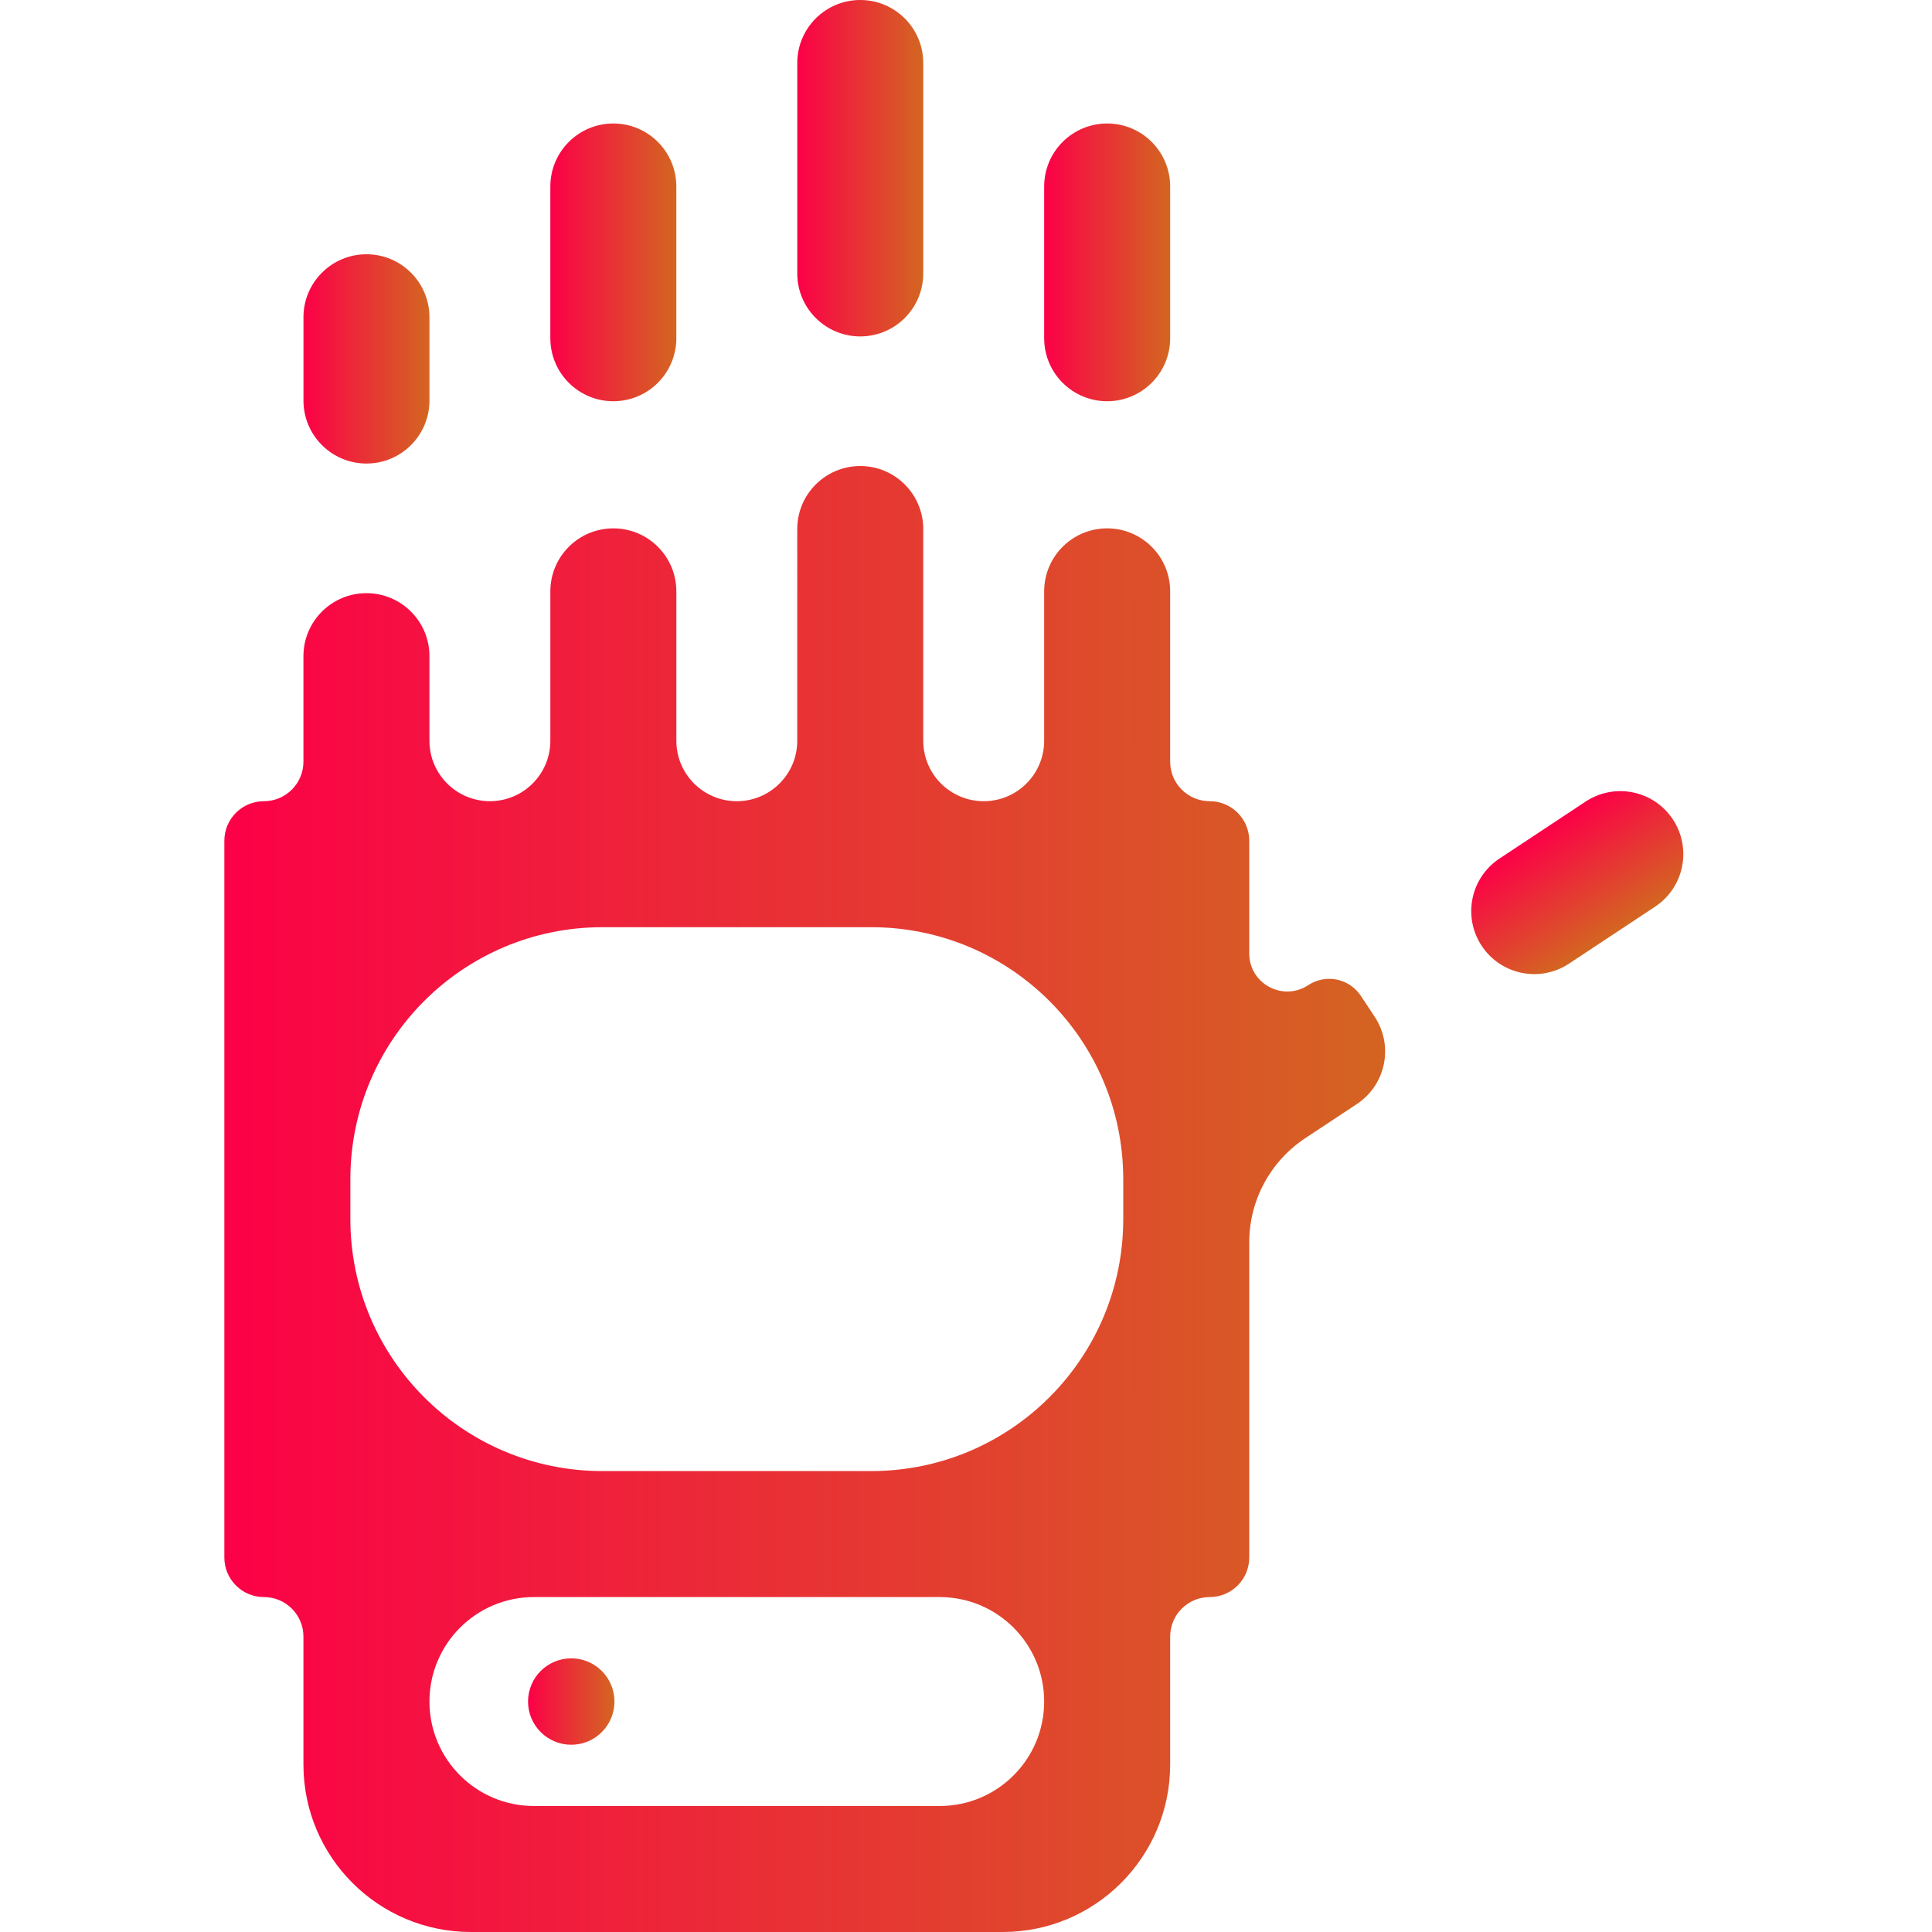 <svg width="184" height="184" viewBox="0 0 184 184" fill="none" xmlns="http://www.w3.org/2000/svg">
<g clip-path="url(#clip0_4_161)">
<g filter="url(#filter0_d_4_161)">
<path d="M25.134 76.305C27.213 76.305 28.899 74.618 28.899 72.539V62.492C28.899 59.178 31.586 56.492 34.9 56.492C38.213 56.492 40.899 59.178 40.899 62.492V70.547C40.899 73.727 43.477 76.304 46.657 76.304C49.837 76.304 52.414 73.727 52.414 70.547V56.32C52.414 53.006 55.1 50.32 58.414 50.32C61.728 50.32 64.414 53.006 64.414 56.32V70.548C64.414 73.727 66.992 76.305 70.172 76.305C73.352 76.305 75.929 73.727 75.929 70.548V50.384C75.929 47.071 78.615 44.384 81.929 44.384C85.243 44.384 87.929 47.071 87.929 50.384V70.548C87.929 73.727 90.507 76.305 93.686 76.305C96.866 76.305 99.444 73.727 99.444 70.548V56.32C99.444 53.006 102.13 50.32 105.444 50.32C108.757 50.32 111.444 53.006 111.444 56.32V72.539C111.444 74.619 113.13 76.305 115.21 76.305C117.289 76.305 118.975 77.991 118.975 80.071V90.806C118.975 93.69 122.186 95.416 124.591 93.824C126.258 92.721 128.504 93.178 129.607 94.845L130.92 96.831C132.749 99.595 131.991 103.317 129.227 105.146L124.308 108.4C120.978 110.603 118.975 114.329 118.975 118.322V148.336C118.975 150.416 117.289 152.102 115.21 152.102C113.13 152.102 111.444 153.788 111.444 155.868V168.051C111.444 176.859 104.303 184 95.495 184H44.848C36.04 184 28.899 176.859 28.899 168.051V155.867C28.899 153.788 27.213 152.102 25.133 152.102C23.053 152.102 21.367 150.415 21.367 148.336V80.071C21.367 77.991 23.053 76.305 25.134 76.305ZM40.9 162.051C40.9 167.546 45.354 172 50.849 172H89.495C94.99 172 99.444 167.546 99.444 162.051C99.444 156.556 94.99 152.102 89.495 152.102H50.849C45.354 152.102 40.9 156.556 40.9 162.051ZM33.368 116.102C33.368 129.356 44.113 140.102 57.368 140.102H82.976C96.231 140.102 106.976 129.356 106.976 116.102V112.305C106.976 99.05 96.231 88.305 82.976 88.305H57.368C44.113 88.305 33.368 99.05 33.368 112.305V116.102Z" fill="url(#paint0_linear_4_161)"/>
</g>
<g filter="url(#filter1_d_4_161)">
<path d="M142.808 81.767L151.005 76.344C153.768 74.515 157.491 75.273 159.32 78.037C161.148 80.801 160.39 84.523 157.626 86.352L149.43 91.775C146.666 93.604 142.943 92.846 141.115 90.082C139.286 87.318 140.044 83.596 142.808 81.767Z" fill="url(#paint1_linear_4_161)"/>
</g>
<g filter="url(#filter2_d_4_161)">
<path d="M99.445 32.213V17.761C99.445 14.447 102.131 11.761 105.445 11.761C108.759 11.761 111.445 14.447 111.445 17.761V32.213C111.445 35.526 108.759 38.213 105.445 38.213C102.131 38.213 99.445 35.526 99.445 32.213Z" fill="url(#paint2_linear_4_161)"/>
</g>
<g filter="url(#filter3_d_4_161)">
<path d="M52.413 32.213V17.761C52.413 14.447 55.1 11.761 58.413 11.761C61.727 11.761 64.413 14.447 64.413 17.761V32.213C64.413 35.526 61.727 38.213 58.413 38.213C55.1 38.213 52.413 35.526 52.413 32.213Z" fill="url(#paint3_linear_4_161)"/>
</g>
<g filter="url(#filter4_d_4_161)">
<path d="M75.93 26.04V6C75.93 2.686 78.616 0 81.929 0C85.243 0 87.929 2.686 87.929 6V26.04C87.929 29.354 85.243 32.04 81.929 32.04C78.616 32.04 75.93 29.354 75.93 26.04Z" fill="url(#paint4_linear_4_161)"/>
</g>
<g filter="url(#filter5_d_4_161)">
<path d="M28.901 38.146V30.216C28.901 26.902 31.588 24.216 34.901 24.216C38.215 24.216 40.901 26.902 40.901 30.216V38.146C40.901 41.46 38.215 44.146 34.901 44.146C31.588 44.146 28.901 41.46 28.901 38.146Z" fill="url(#paint5_linear_4_161)"/>
</g>
<g filter="url(#filter6_d_4_161)">
<path d="M54.405 166.167C52.133 166.167 50.29 164.324 50.29 162.052C50.29 159.779 52.133 157.937 54.405 157.937C56.678 157.937 58.52 159.779 58.52 162.052C58.52 164.324 56.678 166.167 54.405 166.167Z" fill="url(#paint6_linear_4_161)"/>
</g>
</g>
<defs>
<filter id="filter0_d_4_161" x="1.367" y="24.384" width="150.55" height="179.616" filterUnits="userSpaceOnUse" color-interpolation-filters="sRGB">
<feFlood flood-opacity="0" result="BackgroundImageFix"/>
<feColorMatrix in="SourceAlpha" type="matrix" values="0 0 0 0 0 0 0 0 0 0 0 0 0 0 0 0 0 0 127 0" result="hardAlpha"/>
<feOffset/>
<feGaussianBlur stdDeviation="10"/>
<feComposite in2="hardAlpha" operator="out"/>
<feColorMatrix type="matrix" values="0 0 0 0 0.933 0 0 0 0 0.145 0 0 0 0 0.227 0 0 0 0.4 0"/>
<feBlend mode="normal" in2="BackgroundImageFix" result="effect1_dropShadow_4_161"/>
<feBlend mode="normal" in="SourceGraphic" in2="effect1_dropShadow_4_161" result="shape"/>
</filter>
<filter id="filter1_d_4_161" x="120.118" y="55.347" width="60.199" height="57.425" filterUnits="userSpaceOnUse" color-interpolation-filters="sRGB">
<feFlood flood-opacity="0" result="BackgroundImageFix"/>
<feColorMatrix in="SourceAlpha" type="matrix" values="0 0 0 0 0 0 0 0 0 0 0 0 0 0 0 0 0 0 127 0" result="hardAlpha"/>
<feOffset/>
<feGaussianBlur stdDeviation="10"/>
<feComposite in2="hardAlpha" operator="out"/>
<feColorMatrix type="matrix" values="0 0 0 0 0.933 0 0 0 0 0.145 0 0 0 0 0.227 0 0 0 0.4 0"/>
<feBlend mode="normal" in2="BackgroundImageFix" result="effect1_dropShadow_4_161"/>
<feBlend mode="normal" in="SourceGraphic" in2="effect1_dropShadow_4_161" result="shape"/>
</filter>
<filter id="filter2_d_4_161" x="79.445" y="-8.239" width="52" height="66.452" filterUnits="userSpaceOnUse" color-interpolation-filters="sRGB">
<feFlood flood-opacity="0" result="BackgroundImageFix"/>
<feColorMatrix in="SourceAlpha" type="matrix" values="0 0 0 0 0 0 0 0 0 0 0 0 0 0 0 0 0 0 127 0" result="hardAlpha"/>
<feOffset/>
<feGaussianBlur stdDeviation="10"/>
<feComposite in2="hardAlpha" operator="out"/>
<feColorMatrix type="matrix" values="0 0 0 0 0.933 0 0 0 0 0.145 0 0 0 0 0.227 0 0 0 0.4 0"/>
<feBlend mode="normal" in2="BackgroundImageFix" result="effect1_dropShadow_4_161"/>
<feBlend mode="normal" in="SourceGraphic" in2="effect1_dropShadow_4_161" result="shape"/>
</filter>
<filter id="filter3_d_4_161" x="32.413" y="-8.239" width="52" height="66.452" filterUnits="userSpaceOnUse" color-interpolation-filters="sRGB">
<feFlood flood-opacity="0" result="BackgroundImageFix"/>
<feColorMatrix in="SourceAlpha" type="matrix" values="0 0 0 0 0 0 0 0 0 0 0 0 0 0 0 0 0 0 127 0" result="hardAlpha"/>
<feOffset/>
<feGaussianBlur stdDeviation="10"/>
<feComposite in2="hardAlpha" operator="out"/>
<feColorMatrix type="matrix" values="0 0 0 0 0.933 0 0 0 0 0.145 0 0 0 0 0.227 0 0 0 0.4 0"/>
<feBlend mode="normal" in2="BackgroundImageFix" result="effect1_dropShadow_4_161"/>
<feBlend mode="normal" in="SourceGraphic" in2="effect1_dropShadow_4_161" result="shape"/>
</filter>
<filter id="filter4_d_4_161" x="55.929" y="-20" width="52" height="72.04" filterUnits="userSpaceOnUse" color-interpolation-filters="sRGB">
<feFlood flood-opacity="0" result="BackgroundImageFix"/>
<feColorMatrix in="SourceAlpha" type="matrix" values="0 0 0 0 0 0 0 0 0 0 0 0 0 0 0 0 0 0 127 0" result="hardAlpha"/>
<feOffset/>
<feGaussianBlur stdDeviation="10"/>
<feComposite in2="hardAlpha" operator="out"/>
<feColorMatrix type="matrix" values="0 0 0 0 0.933 0 0 0 0 0.145 0 0 0 0 0.227 0 0 0 0.4 0"/>
<feBlend mode="normal" in2="BackgroundImageFix" result="effect1_dropShadow_4_161"/>
<feBlend mode="normal" in="SourceGraphic" in2="effect1_dropShadow_4_161" result="shape"/>
</filter>
<filter id="filter5_d_4_161" x="8.901" y="4.216" width="52" height="59.93" filterUnits="userSpaceOnUse" color-interpolation-filters="sRGB">
<feFlood flood-opacity="0" result="BackgroundImageFix"/>
<feColorMatrix in="SourceAlpha" type="matrix" values="0 0 0 0 0 0 0 0 0 0 0 0 0 0 0 0 0 0 127 0" result="hardAlpha"/>
<feOffset/>
<feGaussianBlur stdDeviation="10"/>
<feComposite in2="hardAlpha" operator="out"/>
<feColorMatrix type="matrix" values="0 0 0 0 0.933 0 0 0 0 0.145 0 0 0 0 0.227 0 0 0 0.4 0"/>
<feBlend mode="normal" in2="BackgroundImageFix" result="effect1_dropShadow_4_161"/>
<feBlend mode="normal" in="SourceGraphic" in2="effect1_dropShadow_4_161" result="shape"/>
</filter>
<filter id="filter6_d_4_161" x="30.29" y="137.937" width="48.23" height="48.23" filterUnits="userSpaceOnUse" color-interpolation-filters="sRGB">
<feFlood flood-opacity="0" result="BackgroundImageFix"/>
<feColorMatrix in="SourceAlpha" type="matrix" values="0 0 0 0 0 0 0 0 0 0 0 0 0 0 0 0 0 0 127 0" result="hardAlpha"/>
<feOffset/>
<feGaussianBlur stdDeviation="10"/>
<feComposite in2="hardAlpha" operator="out"/>
<feColorMatrix type="matrix" values="0 0 0 0 0.933 0 0 0 0 0.145 0 0 0 0 0.227 0 0 0 0.4 0"/>
<feBlend mode="normal" in2="BackgroundImageFix" result="effect1_dropShadow_4_161"/>
<feBlend mode="normal" in="SourceGraphic" in2="effect1_dropShadow_4_161" result="shape"/>
</filter>
<linearGradient id="paint0_linear_4_161" x1="134.231" y1="114.192" x2="21.367" y2="114.192" gradientUnits="userSpaceOnUse">
<stop stop-color="#D36621"/>
<stop offset="1" stop-color="#FC0047"/>
</linearGradient>
<linearGradient id="paint1_linear_4_161" x1="153.528" y1="89.064" x2="146.906" y2="79.055" gradientUnits="userSpaceOnUse">
<stop stop-color="#D36621"/>
<stop offset="1" stop-color="#FC0047"/>
</linearGradient>
<linearGradient id="paint2_linear_4_161" x1="111.445" y1="24.987" x2="99.445" y2="24.987" gradientUnits="userSpaceOnUse">
<stop stop-color="#D36621"/>
<stop offset="1" stop-color="#FC0047"/>
</linearGradient>
<linearGradient id="paint3_linear_4_161" x1="64.413" y1="24.987" x2="52.413" y2="24.987" gradientUnits="userSpaceOnUse">
<stop stop-color="#D36621"/>
<stop offset="1" stop-color="#FC0047"/>
</linearGradient>
<linearGradient id="paint4_linear_4_161" x1="87.929" y1="16.02" x2="75.93" y2="16.02" gradientUnits="userSpaceOnUse">
<stop stop-color="#D36621"/>
<stop offset="1" stop-color="#FC0047"/>
</linearGradient>
<linearGradient id="paint5_linear_4_161" x1="40.901" y1="34.181" x2="28.901" y2="34.181" gradientUnits="userSpaceOnUse">
<stop stop-color="#D36621"/>
<stop offset="1" stop-color="#FC0047"/>
</linearGradient>
<linearGradient id="paint6_linear_4_161" x1="58.52" y1="162.052" x2="50.29" y2="162.052" gradientUnits="userSpaceOnUse">
<stop stop-color="#D36621"/>
<stop offset="1" stop-color="#FC0047"/>
</linearGradient>
<clipPath id="clip0_4_161">
<rect width="184" height="184" fill="white" transform="matrix(-1 0 0 1 184 0)"/>
</clipPath>
</defs>
</svg>
